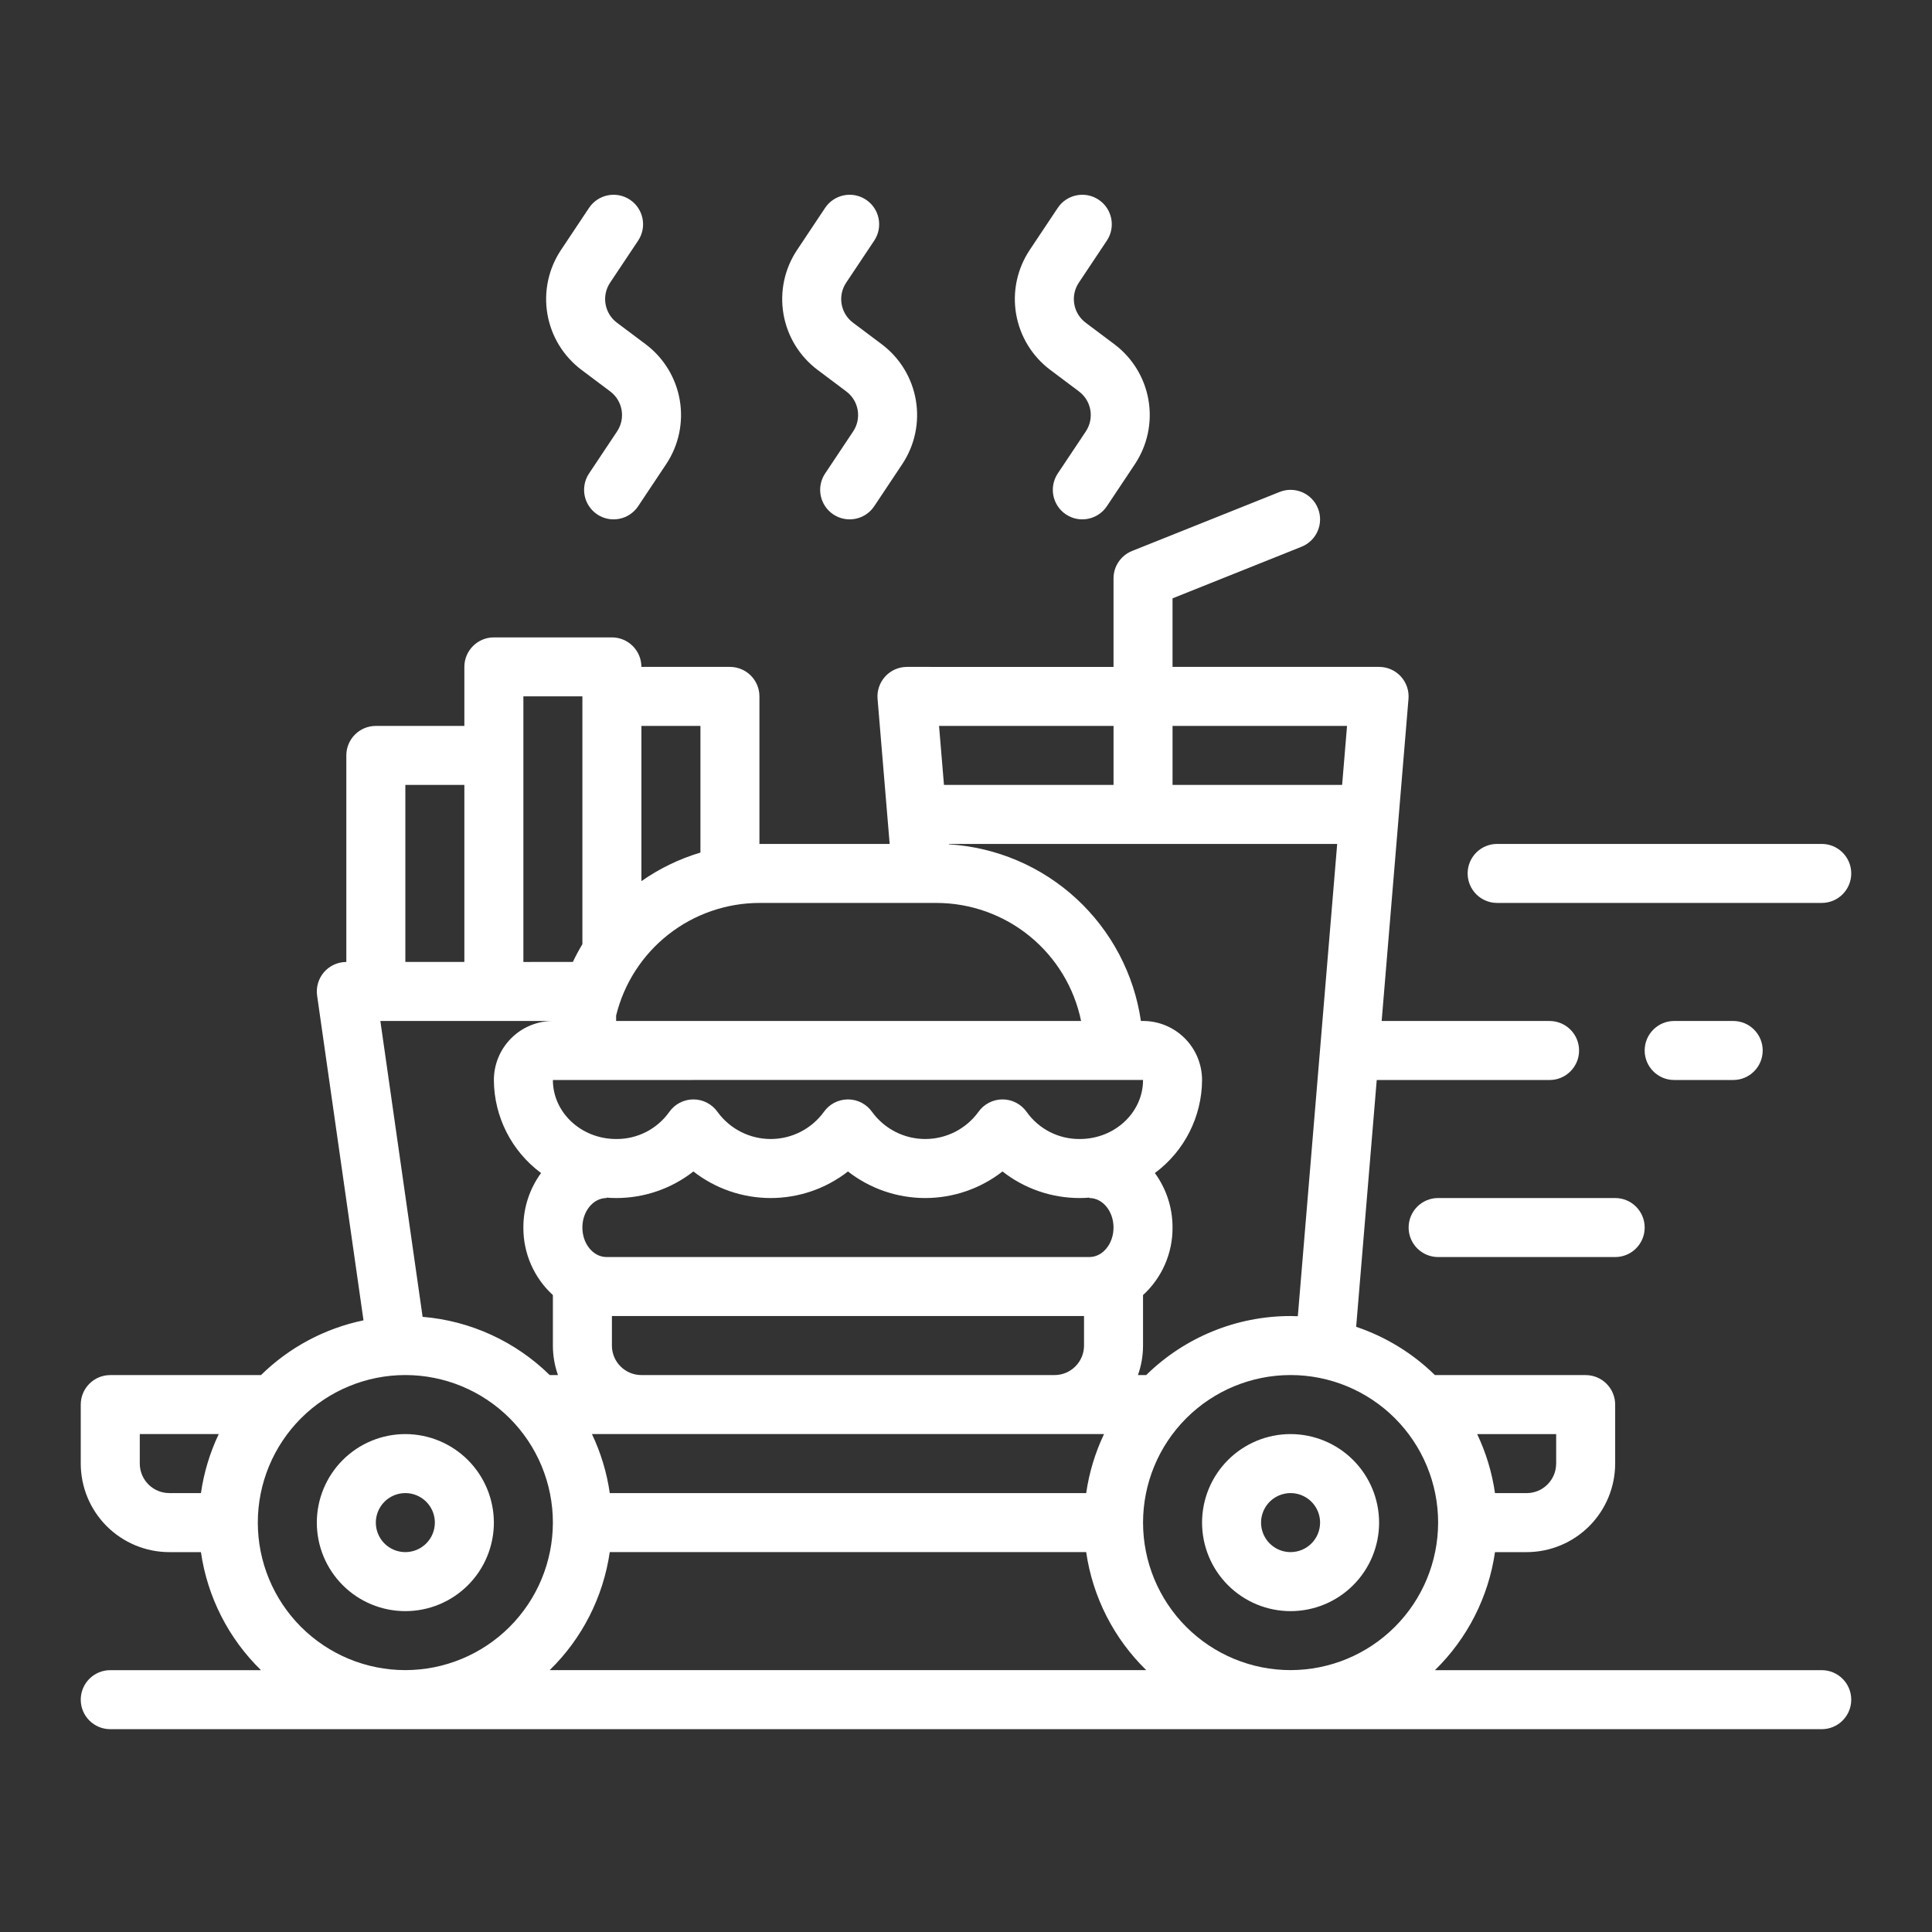 <svg width="151" height="151" viewBox="0 0 151 151" fill="none" xmlns="http://www.w3.org/2000/svg">
<rect x="0" y="0" width="151" height="151" fill="#333333" stroke="none"/>
<path d="M135.462 84.41C136.736 84.41 137.768 83.377 137.768 82.103C137.768 80.829 136.736 79.797 135.462 79.797H130.849C129.575 79.797 128.543 80.829 128.543 82.103C128.543 83.377 129.575 84.41 130.849 84.41H135.462Z" fill="white"/>
<path d="M63.901 28.91L66.145 30.594H66.144C67.124 31.327 67.359 32.699 66.68 33.718L64.49 37.006H64.488C64.15 37.515 64.026 38.138 64.146 38.737C64.266 39.337 64.62 39.865 65.128 40.205C66.188 40.911 67.621 40.624 68.327 39.565L70.517 36.277V36.276C71.498 34.804 71.878 33.013 71.579 31.27C71.281 29.527 70.326 27.965 68.913 26.904L66.668 25.221C65.689 24.486 65.454 23.115 66.133 22.096L68.326 18.808C69.032 17.748 68.746 16.316 67.686 15.61C66.626 14.903 65.193 15.19 64.487 16.25L62.297 19.538H62.296C61.316 21.009 60.935 22.8 61.234 24.543C61.532 26.286 62.487 27.848 63.901 28.91Z" fill="white"/>
<path d="M45.45 28.91L47.694 30.594H47.693C48.673 31.327 48.907 32.699 48.229 33.718L46.038 37.006H46.037C45.699 37.515 45.575 38.138 45.695 38.737C45.815 39.337 46.169 39.865 46.677 40.205C47.737 40.911 49.169 40.624 49.876 39.565L52.066 36.277L52.067 36.276C53.047 34.804 53.427 33.013 53.128 31.27C52.829 29.527 51.875 27.965 50.462 26.904L48.217 25.221C47.239 24.486 47.003 23.115 47.682 22.096L49.874 18.808C50.581 17.748 50.294 16.316 49.235 15.61C48.175 14.903 46.742 15.19 46.036 16.25L43.846 19.538H43.845C42.865 21.009 42.485 22.8 42.783 24.543C43.081 26.286 44.036 27.848 45.45 28.91Z" fill="white"/>
<path d="M82.086 28.91L84.33 30.594H84.329C85.309 31.327 85.543 32.699 84.865 33.718L82.672 37.006C82.333 37.515 82.21 38.138 82.33 38.737C82.45 39.337 82.802 39.865 83.312 40.205C84.371 40.911 85.803 40.624 86.51 39.565L88.701 36.277V36.276C89.681 34.804 90.061 33.013 89.763 31.27C89.464 29.527 88.51 27.965 87.095 26.904L84.851 25.221H84.852C83.872 24.486 83.638 23.115 84.316 22.096L86.507 18.808H86.508C87.214 17.749 86.928 16.316 85.868 15.61C84.808 14.903 83.377 15.19 82.67 16.25L80.479 19.538C79.498 21.009 79.118 22.8 79.417 24.543C79.717 26.286 80.671 27.849 82.086 28.91Z" fill="white"/>
<path d="M100.868 112.084C99.034 112.084 97.273 112.813 95.976 114.111C94.678 115.409 93.95 117.169 93.95 119.003C93.95 120.839 94.678 122.598 95.976 123.895C97.274 125.193 99.034 125.922 100.868 125.922C102.704 125.922 104.463 125.193 105.76 123.895C107.058 122.598 107.787 120.839 107.787 119.003C107.785 117.169 107.056 115.411 105.758 114.113C104.462 112.817 102.702 112.086 100.868 112.084ZM100.868 121.309C99.936 121.309 99.094 120.747 98.737 119.885C98.38 119.024 98.578 118.033 99.237 117.372C99.898 116.713 100.889 116.515 101.751 116.872C102.612 117.229 103.174 118.07 103.174 119.003C103.173 120.277 102.142 121.308 100.868 121.309Z" fill="white"/>
<path d="M142.382 65.959H117.012C115.739 65.959 114.707 66.991 114.707 68.265C114.707 69.539 115.739 70.571 117.012 70.571H142.382C143.656 70.571 144.688 69.539 144.688 68.265C144.688 66.991 143.656 65.959 142.382 65.959Z" fill="white"/>
<path d="M110.094 95.942C110.094 96.553 110.338 97.14 110.769 97.572C111.202 98.005 111.789 98.248 112.4 98.248H126.238C127.512 98.248 128.544 97.215 128.544 95.942C128.544 94.668 127.512 93.635 126.238 93.635H112.4C111.126 93.635 110.094 94.668 110.094 95.942Z" fill="white"/>
<path d="M142.382 130.535H112.15C114.688 128.061 116.337 124.818 116.845 121.31H119.318C121.152 121.309 122.911 120.579 124.208 119.282C125.504 117.985 126.234 116.227 126.237 114.392V109.779C126.237 109.168 125.994 108.581 125.561 108.149C125.129 107.716 124.542 107.473 123.931 107.473H112.15C110.409 105.767 108.305 104.477 105.994 103.7L107.602 84.411H121.111C122.384 84.411 123.417 83.378 123.417 82.104C123.417 80.83 122.384 79.798 121.111 79.798H107.987L110.084 54.621C110.138 53.978 109.919 53.343 109.483 52.868C109.046 52.393 108.431 52.123 107.786 52.123H91.642V46.766L101.723 42.733H101.724C102.907 42.26 103.482 40.918 103.008 39.736C102.536 38.552 101.193 37.978 100.011 38.45L88.48 43.062C87.605 43.413 87.03 44.261 87.03 45.205V52.124L70.886 52.123C70.242 52.123 69.626 52.393 69.189 52.868C68.753 53.343 68.535 53.978 68.588 54.621L69.534 65.961H59.355V54.429C59.355 53.818 59.113 53.23 58.68 52.798C58.248 52.367 57.66 52.123 57.049 52.123H50.13C50.13 51.512 49.888 50.925 49.455 50.492C49.023 50.059 48.435 49.817 47.824 49.817H38.599C37.326 49.817 36.293 50.849 36.293 52.123V56.735L29.374 56.736C28.101 56.736 27.068 57.768 27.068 59.042V75.186C26.399 75.186 25.764 75.475 25.325 75.98C24.888 76.486 24.69 77.155 24.785 77.818L28.41 103.194C25.384 103.822 22.603 105.308 20.398 107.473H8.618C7.344 107.473 6.311 108.505 6.311 109.779V114.392C6.313 116.226 7.043 117.984 8.34 119.282C9.638 120.578 11.396 121.309 13.23 121.31H15.704C16.211 124.817 17.86 128.061 20.398 130.535H8.618C7.344 130.535 6.311 131.568 6.311 132.842C6.311 134.116 7.344 135.148 8.618 135.148H142.382C143.655 135.148 144.688 134.116 144.688 132.842C144.688 131.568 143.655 130.535 142.382 130.535L142.382 130.535ZM121.626 112.085V114.391L121.624 114.392C121.623 115.665 120.592 116.697 119.318 116.698H116.844H116.845C116.615 115.099 116.146 113.544 115.451 112.085L121.626 112.085ZM105.281 56.734L104.897 61.346H91.643V56.734H105.281ZM90.262 91.683V91.681C92.569 89.974 93.935 87.279 93.95 84.409C93.948 83.186 93.462 82.014 92.598 81.148C91.732 80.283 90.561 79.797 89.337 79.796H89.17C88.635 76.122 86.85 72.744 84.118 70.23C81.386 67.715 77.871 66.219 74.165 65.991L74.162 65.959H104.511L101.435 102.873C101.246 102.866 101.057 102.858 100.867 102.858C96.647 102.857 92.595 104.513 89.584 107.471H88.939C89.202 106.731 89.336 105.95 89.336 105.165V101.22C90.817 99.865 91.656 97.947 91.642 95.94C91.648 94.41 91.163 92.918 90.261 91.682L90.262 91.683ZM87.031 56.734V61.346H73.778L73.393 56.734H87.031ZM50.132 56.734H54.744V66.635V66.634C53.097 67.127 51.54 67.88 50.132 68.866V56.734ZM48.154 79.376V79.375C48.768 76.867 50.205 74.636 52.236 73.04C54.267 71.445 56.774 70.575 59.357 70.571H73.194C75.851 70.575 78.426 71.494 80.485 73.175C82.544 74.855 83.96 77.194 84.495 79.797H48.156L48.154 79.376ZM89.337 84.406V84.41C89.337 86.953 87.12 89.022 84.395 89.022C82.751 89.04 81.203 88.254 80.248 86.916C79.817 86.296 79.109 85.927 78.355 85.927C77.6 85.927 76.893 86.296 76.462 86.916C75.495 88.239 73.954 89.022 72.315 89.022C70.675 89.022 69.135 88.239 68.168 86.916C67.737 86.296 67.029 85.927 66.275 85.927C65.52 85.927 64.812 86.296 64.382 86.916C63.415 88.239 61.874 89.022 60.235 89.022C58.595 89.022 57.055 88.239 56.088 86.916C55.656 86.296 54.949 85.927 54.195 85.927C53.44 85.927 52.732 86.296 52.302 86.916C51.346 88.254 49.798 89.04 48.155 89.022C45.429 89.022 43.212 86.952 43.212 84.41L89.337 84.406ZM50.132 112.084H86.287C85.594 113.543 85.123 115.098 84.894 116.697H47.658C47.429 115.098 46.96 113.543 46.265 112.084H50.132ZM47.826 105.165V102.859H84.725V105.166C84.723 106.439 83.692 107.471 82.418 107.472H50.13C48.857 107.471 47.825 106.439 47.824 105.166L47.826 105.165ZM85.144 98.246L47.404 98.247C46.364 98.247 45.517 97.212 45.517 95.941C45.517 94.669 46.364 93.635 47.404 93.635V93.604C47.651 93.622 47.901 93.635 48.154 93.635C50.343 93.639 52.47 92.909 54.194 91.559C55.919 92.905 58.046 93.635 60.234 93.635C62.422 93.635 64.548 92.905 66.274 91.559C68 92.904 70.125 93.635 72.314 93.635C74.502 93.635 76.627 92.904 78.353 91.559C80.076 92.909 82.204 93.639 84.393 93.635C84.645 93.635 84.894 93.622 85.143 93.604V93.635C86.183 93.635 87.03 94.669 87.03 95.941C87.03 97.212 86.183 98.247 85.143 98.247L85.144 98.246ZM40.906 54.426H45.518V73.795C45.248 74.244 44.999 74.706 44.773 75.183L40.906 75.184V54.426ZM31.681 61.345H36.293V75.182L31.681 75.183V61.345ZM43.212 79.796C41.99 79.797 40.817 80.283 39.953 81.148C39.087 82.014 38.601 83.186 38.6 84.409C38.614 87.279 39.981 89.974 42.288 91.681C41.384 92.918 40.9 94.41 40.906 95.94C40.893 97.947 41.731 99.865 43.212 101.22V105.165C43.212 105.95 43.346 106.73 43.609 107.471H42.964C40.285 104.841 36.771 103.231 33.03 102.92L29.728 79.796L43.212 79.796ZM15.705 116.695H13.23C11.958 116.694 10.926 115.662 10.925 114.389V112.083L17.097 112.082C16.403 113.541 15.934 115.096 15.705 116.695ZM31.681 130.532C28.623 130.532 25.69 129.318 23.527 127.155C21.365 124.992 20.15 122.06 20.15 119.001C20.15 115.943 21.365 113.01 23.527 110.847C25.69 108.685 28.623 107.47 31.681 107.47C34.738 107.47 37.672 108.686 39.834 110.847C41.998 113.01 43.212 115.943 43.212 119.001C43.208 122.059 41.993 124.99 39.831 127.151C37.669 129.313 34.738 130.529 31.681 130.532ZM42.963 130.532C45.501 128.058 47.15 124.814 47.657 121.307H84.893C85.4 124.815 87.05 128.058 89.587 130.532H42.963ZM100.869 130.532C97.811 130.532 94.878 129.318 92.715 127.155C90.553 124.992 89.338 122.06 89.338 119.001C89.338 115.943 90.553 113.01 92.715 110.847C94.878 108.685 97.811 107.47 100.869 107.47C103.928 107.47 106.861 108.686 109.023 110.847C111.186 113.01 112.4 115.943 112.4 119.001C112.396 122.059 111.181 124.99 109.019 127.151C106.857 129.313 103.926 130.529 100.869 130.532Z" fill="white"/>
<path d="M31.681 112.084C29.846 112.084 28.086 112.813 26.788 114.111C25.491 115.409 24.762 117.169 24.762 119.003C24.762 120.839 25.491 122.598 26.788 123.895C28.086 125.193 29.846 125.922 31.681 125.922C33.516 125.922 35.275 125.193 36.573 123.895C37.871 122.598 38.6 120.839 38.6 119.003C38.597 117.169 37.867 115.411 36.571 114.113C35.274 112.817 33.515 112.086 31.681 112.084ZM31.681 121.309C30.748 121.309 29.907 120.747 29.55 119.885C29.193 119.024 29.391 118.033 30.05 117.372C30.709 116.713 31.701 116.515 32.563 116.872C33.425 117.229 33.987 118.07 33.987 119.003C33.986 120.277 32.954 121.308 31.681 121.309Z" fill="white"/>
</svg>
